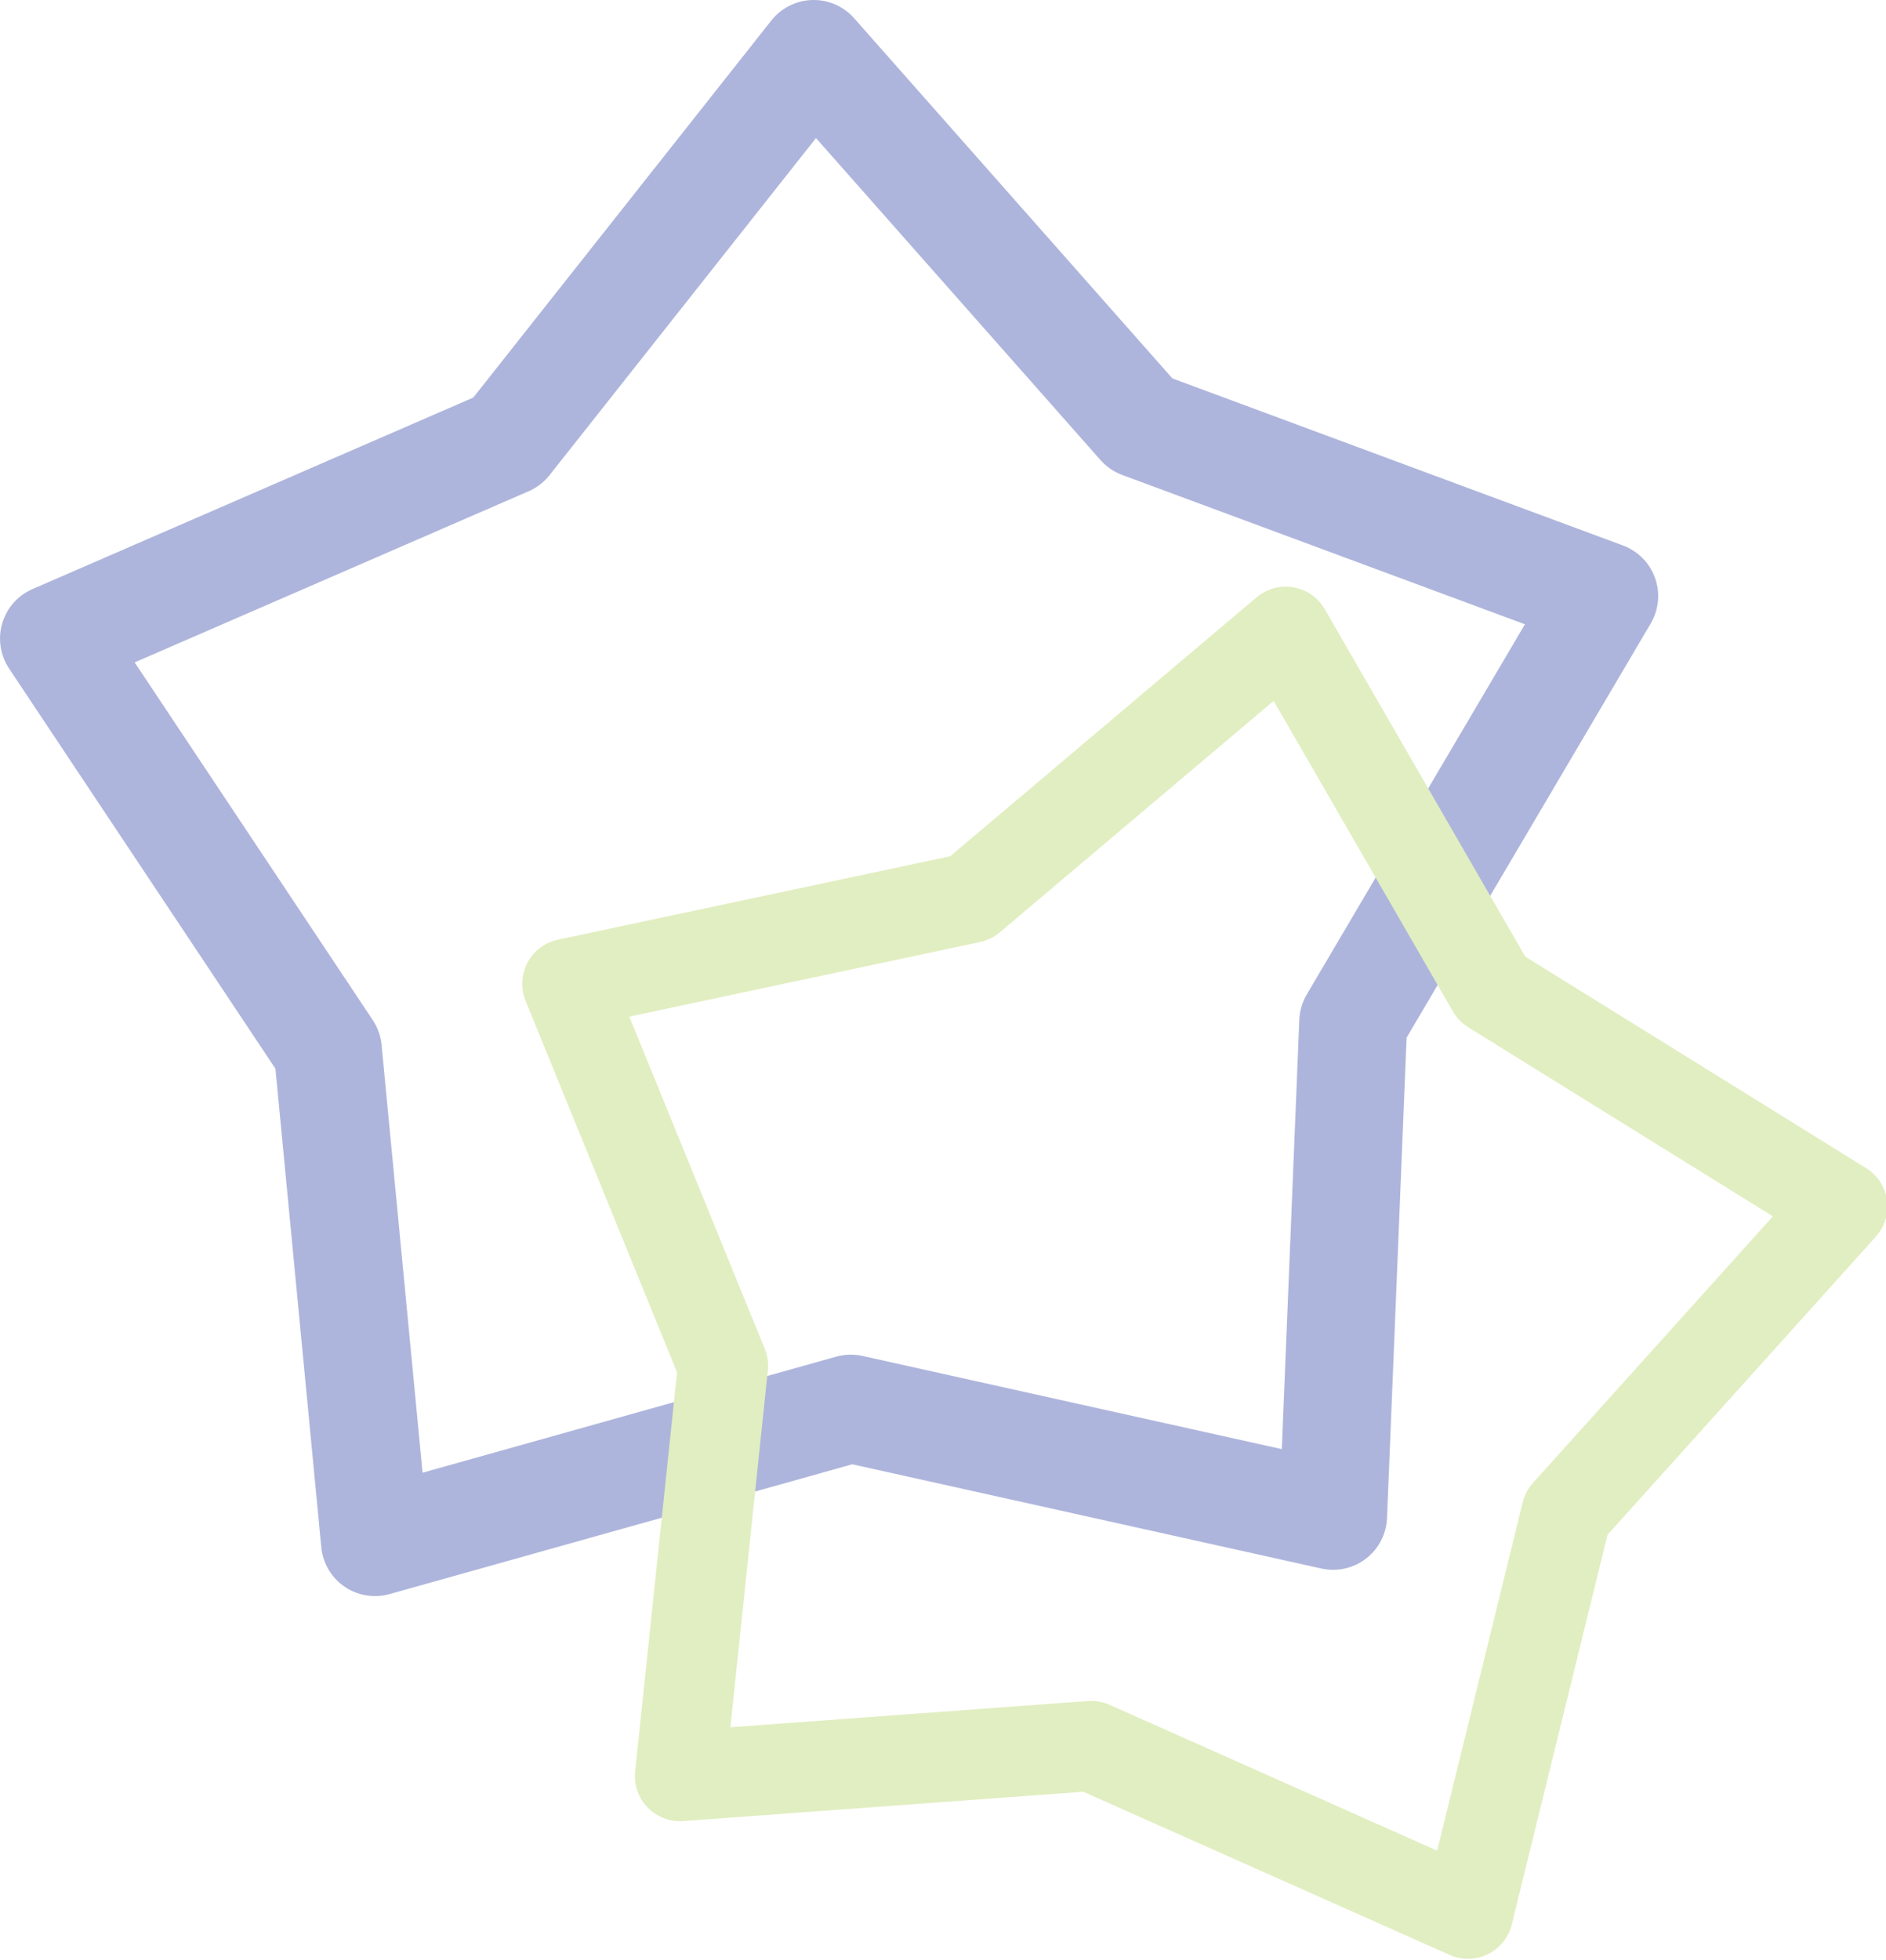 <?xml version="1.0" encoding="UTF-8" standalone="no"?>
<!-- Created with Inkscape (http://www.inkscape.org/) -->

<svg
   width="43.075mm"
   height="44.75mm"
   viewBox="0 0 43.075 44.75"
   version="1.1"
   id="svg5"
   xmlns="http://www.w3.org/2000/svg"
   xmlns:svg="http://www.w3.org/2000/svg">
  <defs
     id="defs2">
    <linearGradient
       id="linearGradient5381">
      <stop
         style="stop-color:#262626;stop-opacity:1;"
         offset="0"
         id="stop5379" />
    </linearGradient>
    <linearGradient
       id="linearGradient5277">
      <stop
         style="stop-color:#262626;stop-opacity:1;"
         offset="0"
         id="stop5275" />
    </linearGradient>
    <linearGradient
       id="linearGradient5271">
      <stop
         style="stop-color:#262626;stop-opacity:1;"
         offset="0"
         id="stop5269" />
    </linearGradient>
    <linearGradient
       id="linearGradient5057">
      <stop
         style="stop-color:#000000;stop-opacity:1;"
         offset="0"
         id="stop5055" />
    </linearGradient>
    <linearGradient
       id="linearGradient2970">
      <stop
         style="stop-color:#262626;stop-opacity:1;"
         offset="0"
         id="stop2968" />
    </linearGradient>
  </defs>
  <g
     id="layer1"
     transform="translate(-16.212,-71.014)">
    <path
       style="fill:none;fill-opacity:1;fill-rule:evenodd;stroke:#aeb5dc;stroke-width:2.465;stroke-linecap:round;stroke-linejoin:round;stroke-dasharray:none;stroke-opacity:1;paint-order:normal"
       id="path788"
       d="M 44.427,101.244 33.41,98.797 22.545,101.844 21.468,90.61 l -6.255,-9.393 10.351,-4.495 7,-8.852 7.474,8.455 10.581,3.922 -5.732,9.721 z"
       transform="translate(2.232,4.376)" />
    <path
       style="fill:none;fill-opacity:1;fill-rule:evenodd;stroke:#e1eec1;stroke-width:2.465;stroke-linecap:round;stroke-linejoin:round;stroke-dasharray:none;stroke-opacity:1;paint-order:normal"
       id="path788-5"
       d="M 44.427,101.244 33.41,98.797 22.545,101.844 21.468,90.61 l -6.255,-9.393 10.351,-4.495 7,-8.852 7.474,8.455 10.581,3.922 -5.732,9.721 z"
       transform="matrix(0.818,0.166,-0.166,0.818,30.206,24.512)" />
  </g>
</svg>
